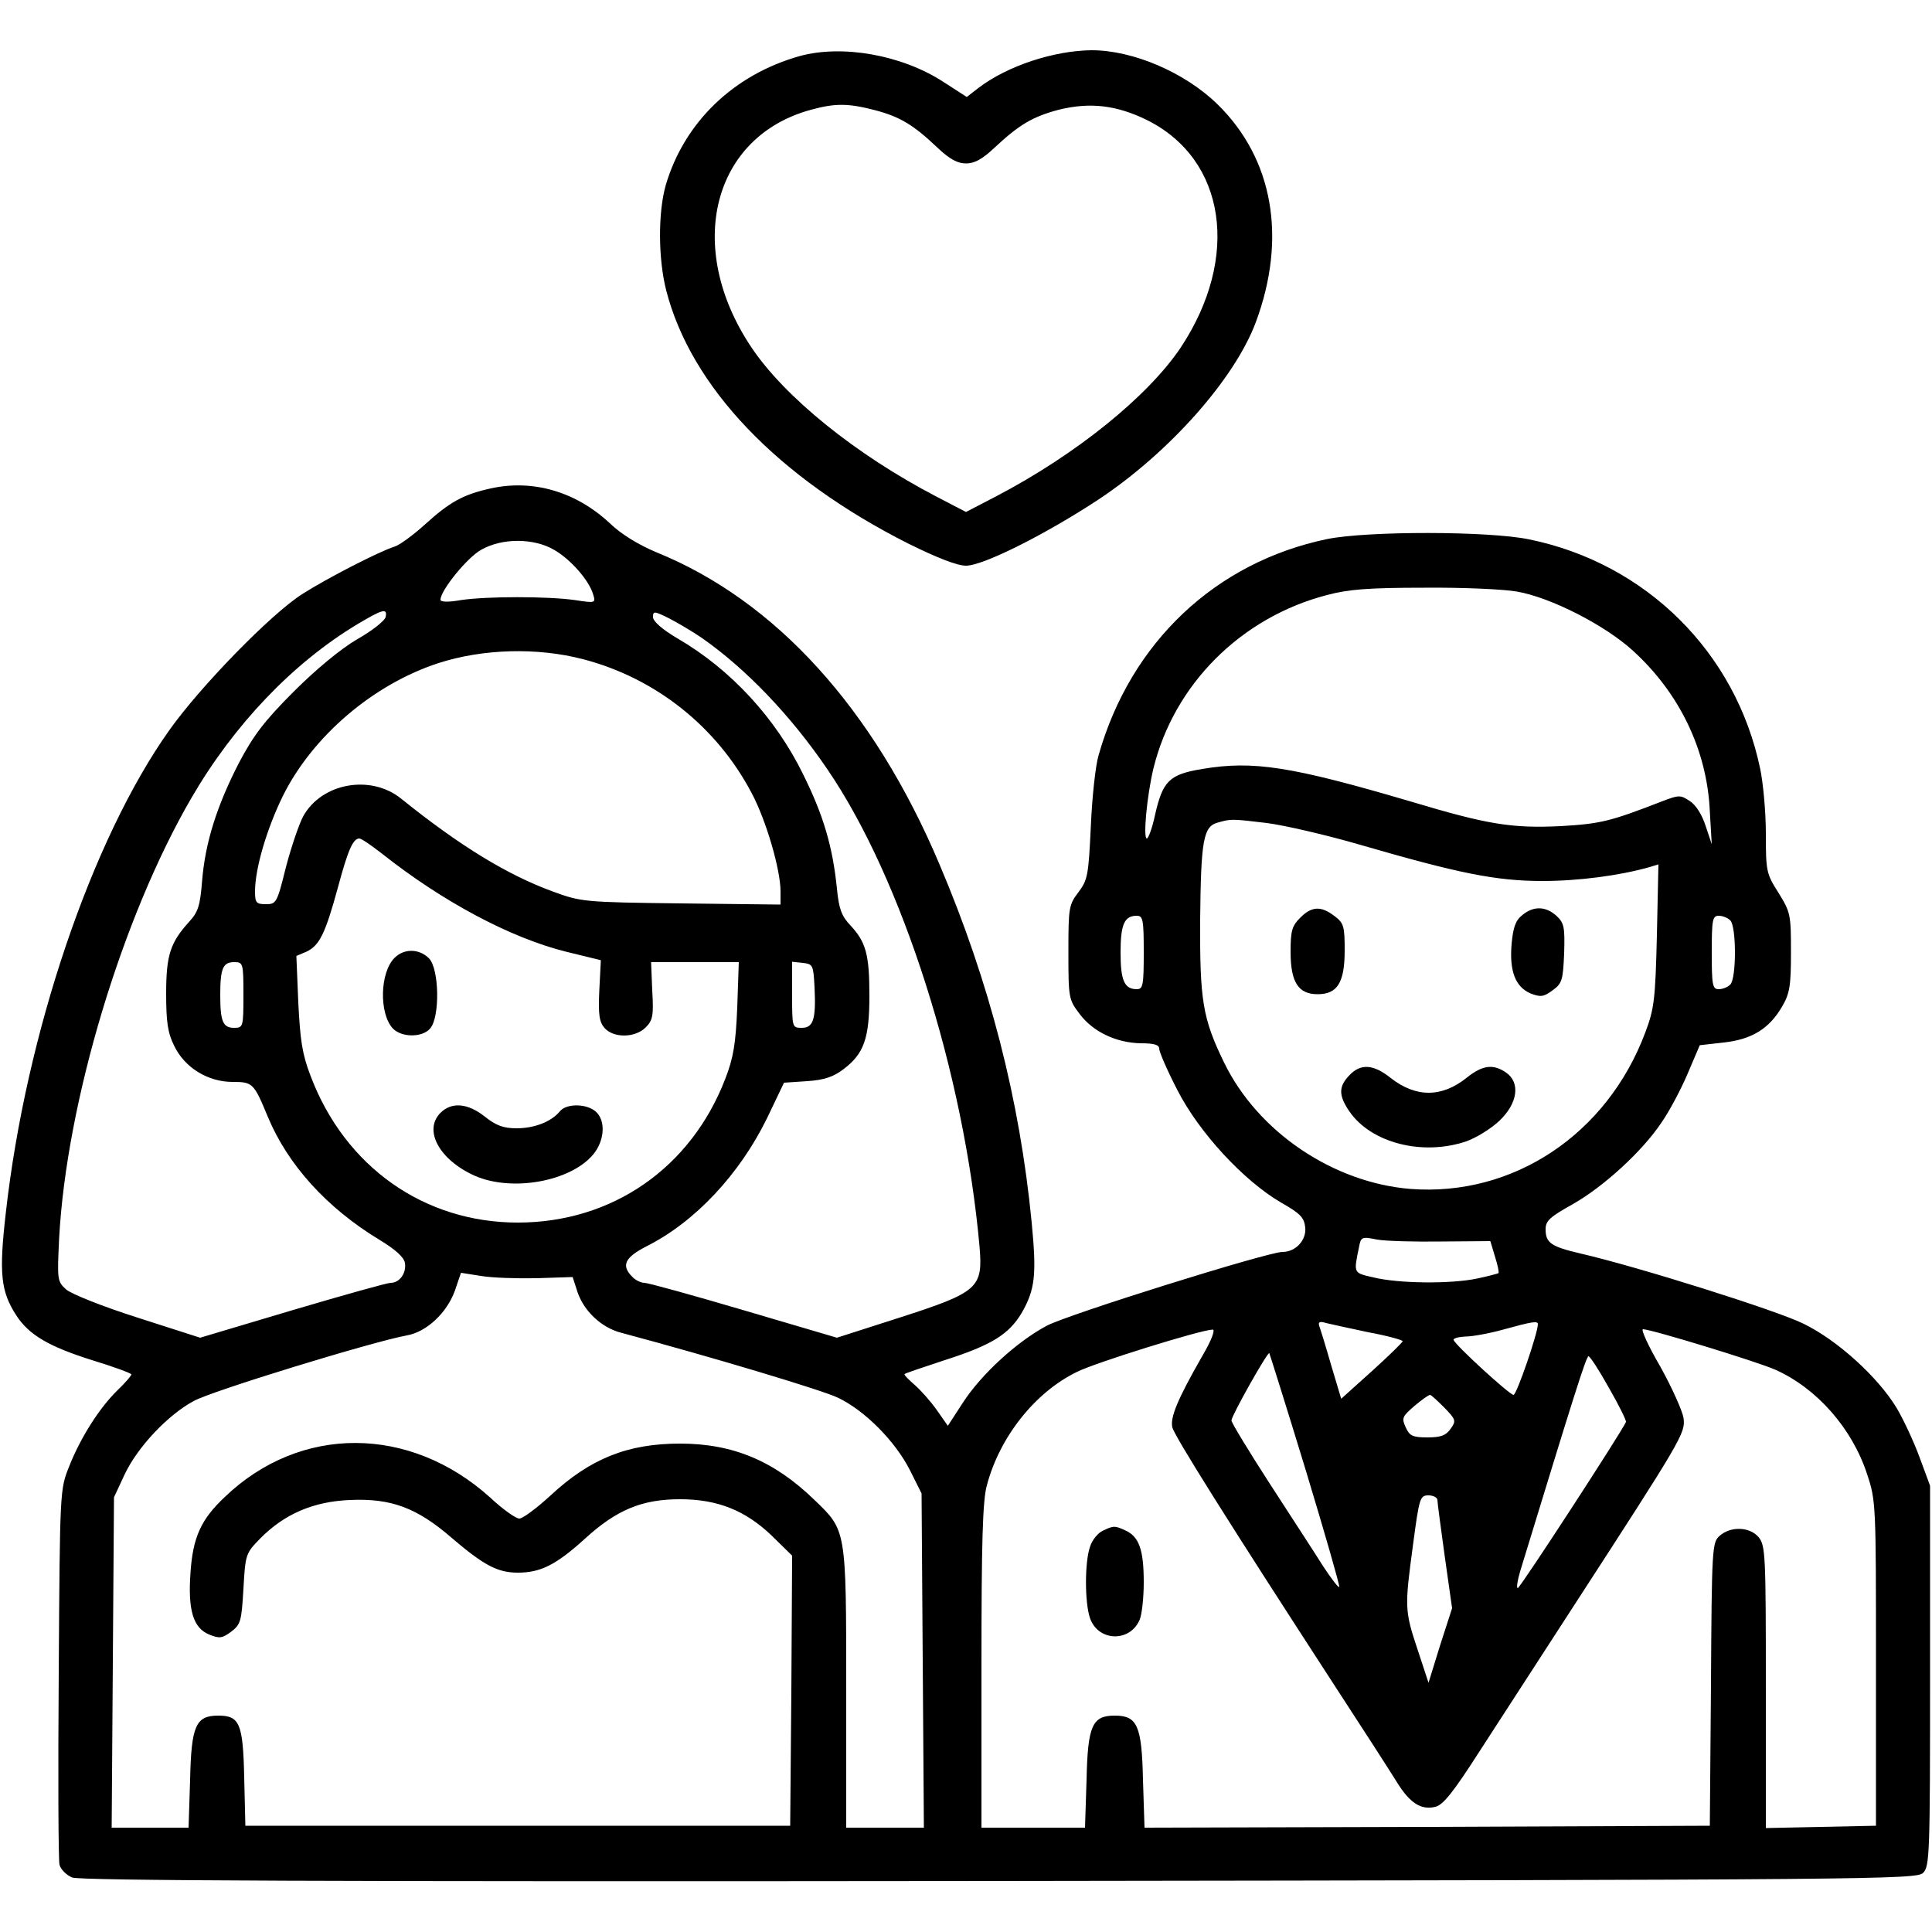 <?xml version="1.0" standalone="no"?>
<!DOCTYPE svg PUBLIC "-//W3C//DTD SVG 20010904//EN"
 "http://www.w3.org/TR/2001/REC-SVG-20010904/DTD/svg10.dtd">
<svg version="1.0" xmlns="http://www.w3.org/2000/svg"
 width="500pt" height="500pt" viewBox="0 0 500 500"
 preserveAspectRatio="xMidYMid meet">

<g transform="translate(0,500) scale(0.1,-0.1)"
fill="#000000" stroke="none">
<path d="M2070 4855 c-171 -48 -299 -171 -347 -334 -20 -70 -20 -189 1 -272
64 -250 288 -485 627 -656 75 -37 126 -57 149 -57 45 0 209 83 344 172 182
121 351 311 406 458 81 218 45 423 -99 564 -85 83 -219 140 -326 140 -97 -1
-217 -40 -292 -97 l-31 -24 -62 40 c-107 69 -260 96 -370 66z m194 -140 c65
-17 100 -38 163 -98 31 -29 51 -40 73 -40 22 0 42 11 73 40 64 60 99 81 167
99 81 20 150 12 229 -27 204 -102 241 -355 87 -588 -85 -127 -272 -278 -479
-386 l-77 -40 -77 40 c-209 109 -393 258 -479 387 -173 259 -100 545 155 614
62 17 96 17 165 -1z"/>
<path d="M1270 3736 c-72 -16 -106 -35 -171 -94 -30 -27 -65 -53 -79 -57 -38
-12 -173 -81 -237 -122 -81 -51 -265 -240 -345 -353 -201 -283 -371 -786 -423
-1249 -18 -157 -13 -203 27 -265 33 -51 85 -81 196 -116 56 -17 102 -34 102
-37 0 -3 -16 -22 -36 -41 -46 -45 -95 -121 -125 -197 -24 -60 -24 -60 -27
-535 -2 -261 -1 -485 2 -496 3 -12 18 -27 33 -33 21 -8 644 -11 2400 -9 2263
3 2373 4 2390 21 17 17 18 51 18 510 l0 492 -27 73 c-15 41 -42 99 -60 129
-48 79 -152 174 -240 217 -68 34 -430 148 -578 182 -77 18 -90 28 -90 63 0 22
12 32 71 65 79 45 179 136 229 211 19 27 49 83 67 125 l32 75 62 7 c73 8 118
36 151 93 20 34 23 54 23 141 0 96 -1 103 -32 153 -32 50 -33 57 -33 154 0 56
-7 132 -15 169 -63 300 -295 530 -597 592 -105 22 -419 22 -523 1 -289 -60
-509 -267 -592 -560 -8 -27 -17 -111 -20 -185 -6 -125 -8 -137 -32 -169 -25
-33 -26 -40 -26 -156 0 -119 1 -122 29 -159 35 -47 96 -75 159 -76 34 0 47 -4
47 -14 0 -8 21 -57 47 -107 56 -110 172 -235 268 -291 51 -29 60 -39 63 -65 3
-33 -25 -63 -59 -63 -38 0 -556 -162 -610 -191 -77 -41 -169 -125 -217 -199
l-39 -60 -28 40 c-16 23 -42 52 -58 66 -16 14 -28 26 -26 28 2 2 49 18 104 36
122 39 166 67 199 122 35 61 39 99 26 234 -31 319 -109 622 -239 928 -170 402
-424 682 -733 807 -45 19 -90 46 -120 75 -88 82 -199 114 -308 90z m164 -159
c42 -24 90 -78 101 -115 7 -23 6 -23 -47 -15 -70 10 -229 10 -295 0 -34 -6
-53 -5 -53 1 0 24 69 109 105 129 54 31 136 31 189 0z m2492 -108 c87 -15 228
-87 300 -153 120 -109 192 -257 199 -416 l5 -85 -16 48 c-9 28 -25 54 -41 64
-24 16 -28 16 -72 -1 -134 -52 -159 -58 -262 -64 -127 -6 -189 4 -389 64 -309
91 -407 106 -538 84 -86 -14 -103 -31 -123 -120 -7 -33 -17 -60 -21 -60 -10 0
0 110 17 181 53 217 226 391 449 449 56 15 109 19 252 19 99 1 207 -4 240 -10z
m-2928 -66 c-2 -9 -34 -35 -73 -57 -43 -25 -107 -78 -165 -136 -76 -76 -104
-113 -142 -185 -57 -111 -87 -206 -95 -305 -5 -63 -10 -80 -33 -105 -49 -54
-60 -86 -60 -186 0 -74 4 -102 21 -136 27 -56 87 -93 151 -93 52 0 55 -3 91
-90 52 -125 153 -236 288 -318 43 -26 65 -46 67 -61 4 -26 -14 -51 -37 -51 -9
0 -123 -32 -255 -71 l-238 -71 -162 52 c-91 29 -171 61 -185 73 -23 21 -23 25
-18 132 19 353 163 832 343 1141 110 189 262 348 428 448 67 40 79 43 74 19z
m817 -53 c115 -80 232 -202 327 -342 193 -283 353 -786 393 -1234 9 -107 -2
-118 -207 -184 l-162 -52 -241 71 c-132 39 -248 71 -257 71 -9 0 -24 7 -32 16
-29 29 -19 50 38 79 125 63 240 186 311 331 l44 92 60 4 c44 3 68 11 94 31 53
40 67 80 67 190 0 107 -9 139 -49 182 -23 24 -30 43 -35 95 -11 109 -35 190
-87 295 -71 146 -188 273 -326 353 -39 23 -63 44 -63 55 0 16 3 16 43 -4 23
-12 60 -34 82 -49z m-306 -56 c188 -49 346 -175 436 -346 38 -71 75 -199 75
-255 l0 -34 -257 3 c-253 3 -259 4 -333 31 -117 43 -239 117 -393 241 -78 62
-204 40 -252 -46 -11 -20 -31 -79 -45 -132 -23 -93 -25 -96 -52 -96 -25 0 -28
4 -28 33 0 59 30 161 72 247 77 155 234 289 403 344 115 37 255 41 374 10z
m1770 -424 c46 -6 154 -31 240 -56 255 -74 352 -94 473 -94 93 0 200 14 277
36 l23 7 -4 -184 c-4 -166 -7 -190 -30 -251 -99 -264 -342 -425 -607 -405
-201 16 -396 148 -483 327 -56 115 -63 161 -62 370 2 204 8 241 45 251 35 10
36 10 128 -1z m-2292 -78 c159 -126 334 -219 478 -255 l90 -22 -4 -78 c-3 -64
0 -82 14 -98 24 -26 79 -25 106 2 18 18 21 30 17 95 l-3 74 114 0 113 0 -4
-117 c-4 -95 -10 -131 -31 -185 -89 -231 -293 -372 -537 -372 -242 0 -447 144
-536 379 -22 57 -27 92 -32 190 l-5 121 26 11 c34 16 49 47 82 168 26 97 39
125 55 125 5 0 30 -17 57 -38z m1973 -257 c0 -85 -2 -95 -18 -95 -32 0 -42 22
-42 95 0 73 10 95 42 95 16 0 18 -10 18 -95z m1518 83 c16 -16 16 -150 0 -166
-7 -7 -20 -12 -30 -12 -16 0 -18 10 -18 95 0 85 2 95 18 95 10 0 23 -5 30 -12z
m-3848 -193 c0 -83 -1 -85 -24 -85 -29 0 -36 16 -36 85 0 69 7 85 36 85 23 0
24 -2 24 -85z m1478 20 c4 -83 -3 -105 -33 -105 -25 0 -25 1 -25 86 l0 85 28
-3 c26 -3 27 -6 30 -63z m1623 -658 l126 1 12 -40 c7 -22 11 -41 9 -43 -2 -1
-27 -8 -56 -14 -67 -14 -202 -13 -267 3 -53 12 -52 10 -38 78 5 27 7 28 47 20
22 -4 98 -6 167 -5z m-2343 -95 l94 3 13 -40 c17 -49 62 -91 112 -104 232 -62
519 -148 561 -168 70 -33 149 -113 187 -188 l30 -60 3 -432 3 -433 -101 0
-100 0 0 363 c0 411 0 406 -82 485 -104 101 -211 146 -348 146 -136 0 -233
-39 -336 -135 -35 -32 -71 -59 -80 -59 -9 0 -43 24 -75 54 -208 188 -492 189
-687 2 -62 -58 -83 -105 -89 -196 -7 -97 7 -143 48 -160 27 -11 34 -10 57 7
25 19 27 27 32 111 5 90 6 92 43 130 63 64 138 96 232 100 107 5 174 -20 264
-98 83 -71 119 -90 171 -90 59 0 99 20 174 88 82 75 148 102 246 102 97 0 169
-29 237 -94 l53 -52 -2 -350 -3 -349 -705 0 -705 0 -3 125 c-3 140 -12 160
-67 160 -58 0 -70 -25 -73 -166 l-4 -124 -99 0 -100 0 3 427 3 428 27 58 c33
71 112 155 179 191 46 26 464 154 552 170 51 9 103 58 124 115 l16 47 51 -8
c28 -5 93 -7 144 -6z m2154 -140 c49 -9 88 -20 88 -23 0 -3 -36 -38 -79 -77
l-80 -72 -26 87 c-14 49 -28 94 -31 102 -3 10 2 12 18 7 13 -3 62 -14 110 -24z
m438 21 c0 -23 -55 -183 -63 -183 -10 0 -149 127 -155 142 -2 4 11 8 30 9 18
0 62 8 98 18 76 21 90 23 90 14z m-870 -85 c-63 -110 -82 -157 -76 -182 5 -22
149 -251 412 -656 77 -118 153 -236 169 -262 34 -55 63 -73 100 -64 20 5 47
39 113 142 48 74 156 241 241 372 286 441 293 453 288 492 -3 19 -30 79 -60
133 -31 53 -51 97 -45 97 21 0 296 -84 343 -105 107 -48 198 -151 237 -270 23
-69 23 -78 23 -490 l0 -420 -142 -3 -143 -3 0 365 c0 339 -1 365 -18 387 -23
28 -73 30 -102 4 -19 -17 -20 -32 -22 -384 l-3 -366 -732 -3 -731 -2 -4 124
c-3 141 -15 166 -73 166 -58 0 -70 -25 -73 -166 l-4 -124 -134 0 -134 0 0 418
c0 320 3 429 14 468 33 125 124 240 232 293 44 23 320 109 352 110 8 1 -2 -27
-28 -71z m269 -292 c50 -165 89 -301 87 -303 -2 -3 -21 22 -42 54 -20 32 -82
127 -137 212 -55 85 -100 159 -100 165 0 12 94 179 98 174 1 -2 44 -138 94
-302z m785 212 c26 -45 45 -84 44 -88 -10 -24 -274 -430 -280 -430 -4 0 -1 19
6 43 137 448 171 557 177 557 4 0 28 -37 53 -82z m-426 -51 c30 -31 31 -34 16
-55 -12 -17 -25 -22 -60 -22 -38 0 -46 4 -56 26 -11 24 -9 28 22 55 19 16 37
29 41 29 3 0 19 -15 37 -33z m-18 -239 c0 -7 9 -73 19 -146 l19 -134 -31 -96
-30 -97 -28 85 c-34 102 -34 110 -12 273 16 121 18 127 40 127 13 0 23 -6 23
-12z"/>
<path d="M3365 2625 c-21 -21 -25 -33 -25 -88 0 -79 20 -110 70 -110 51 0 70
30 70 113 0 62 -2 71 -26 89 -35 27 -59 26 -89 -4z"/>
<path d="M3940 2632 c-18 -14 -24 -32 -28 -75 -6 -71 10 -111 49 -128 26 -10
34 -9 57 8 25 18 27 27 30 96 2 67 0 78 -19 96 -28 26 -60 27 -89 3z"/>
<path d="M3492 2217 c-28 -29 -28 -52 0 -93 56 -82 189 -116 302 -78 26 9 65
33 87 54 47 45 54 98 17 124 -33 23 -61 20 -102 -13 -65 -52 -132 -52 -198 0
-44 35 -77 37 -106 6z"/>
<path d="M1021 2521 c-38 -38 -40 -143 -5 -182 22 -24 76 -25 97 -1 26 29 24
155 -3 182 -25 25 -64 26 -89 1z"/>
<path d="M1140 2120 c-45 -45 -3 -122 89 -163 96 -42 247 -15 306 55 30 36 33
88 7 111 -23 21 -76 22 -93 1 -22 -27 -66 -44 -112 -44 -34 0 -53 7 -82 30
-44 35 -86 39 -115 10z"/>
<path d="M2853 1038 c-12 -6 -27 -24 -32 -41 -14 -39 -14 -145 0 -185 21 -60
102 -63 128 -5 6 13 11 57 11 98 0 84 -12 118 -47 134 -28 13 -31 13 -60 -1z"/>
</g>
</svg>
